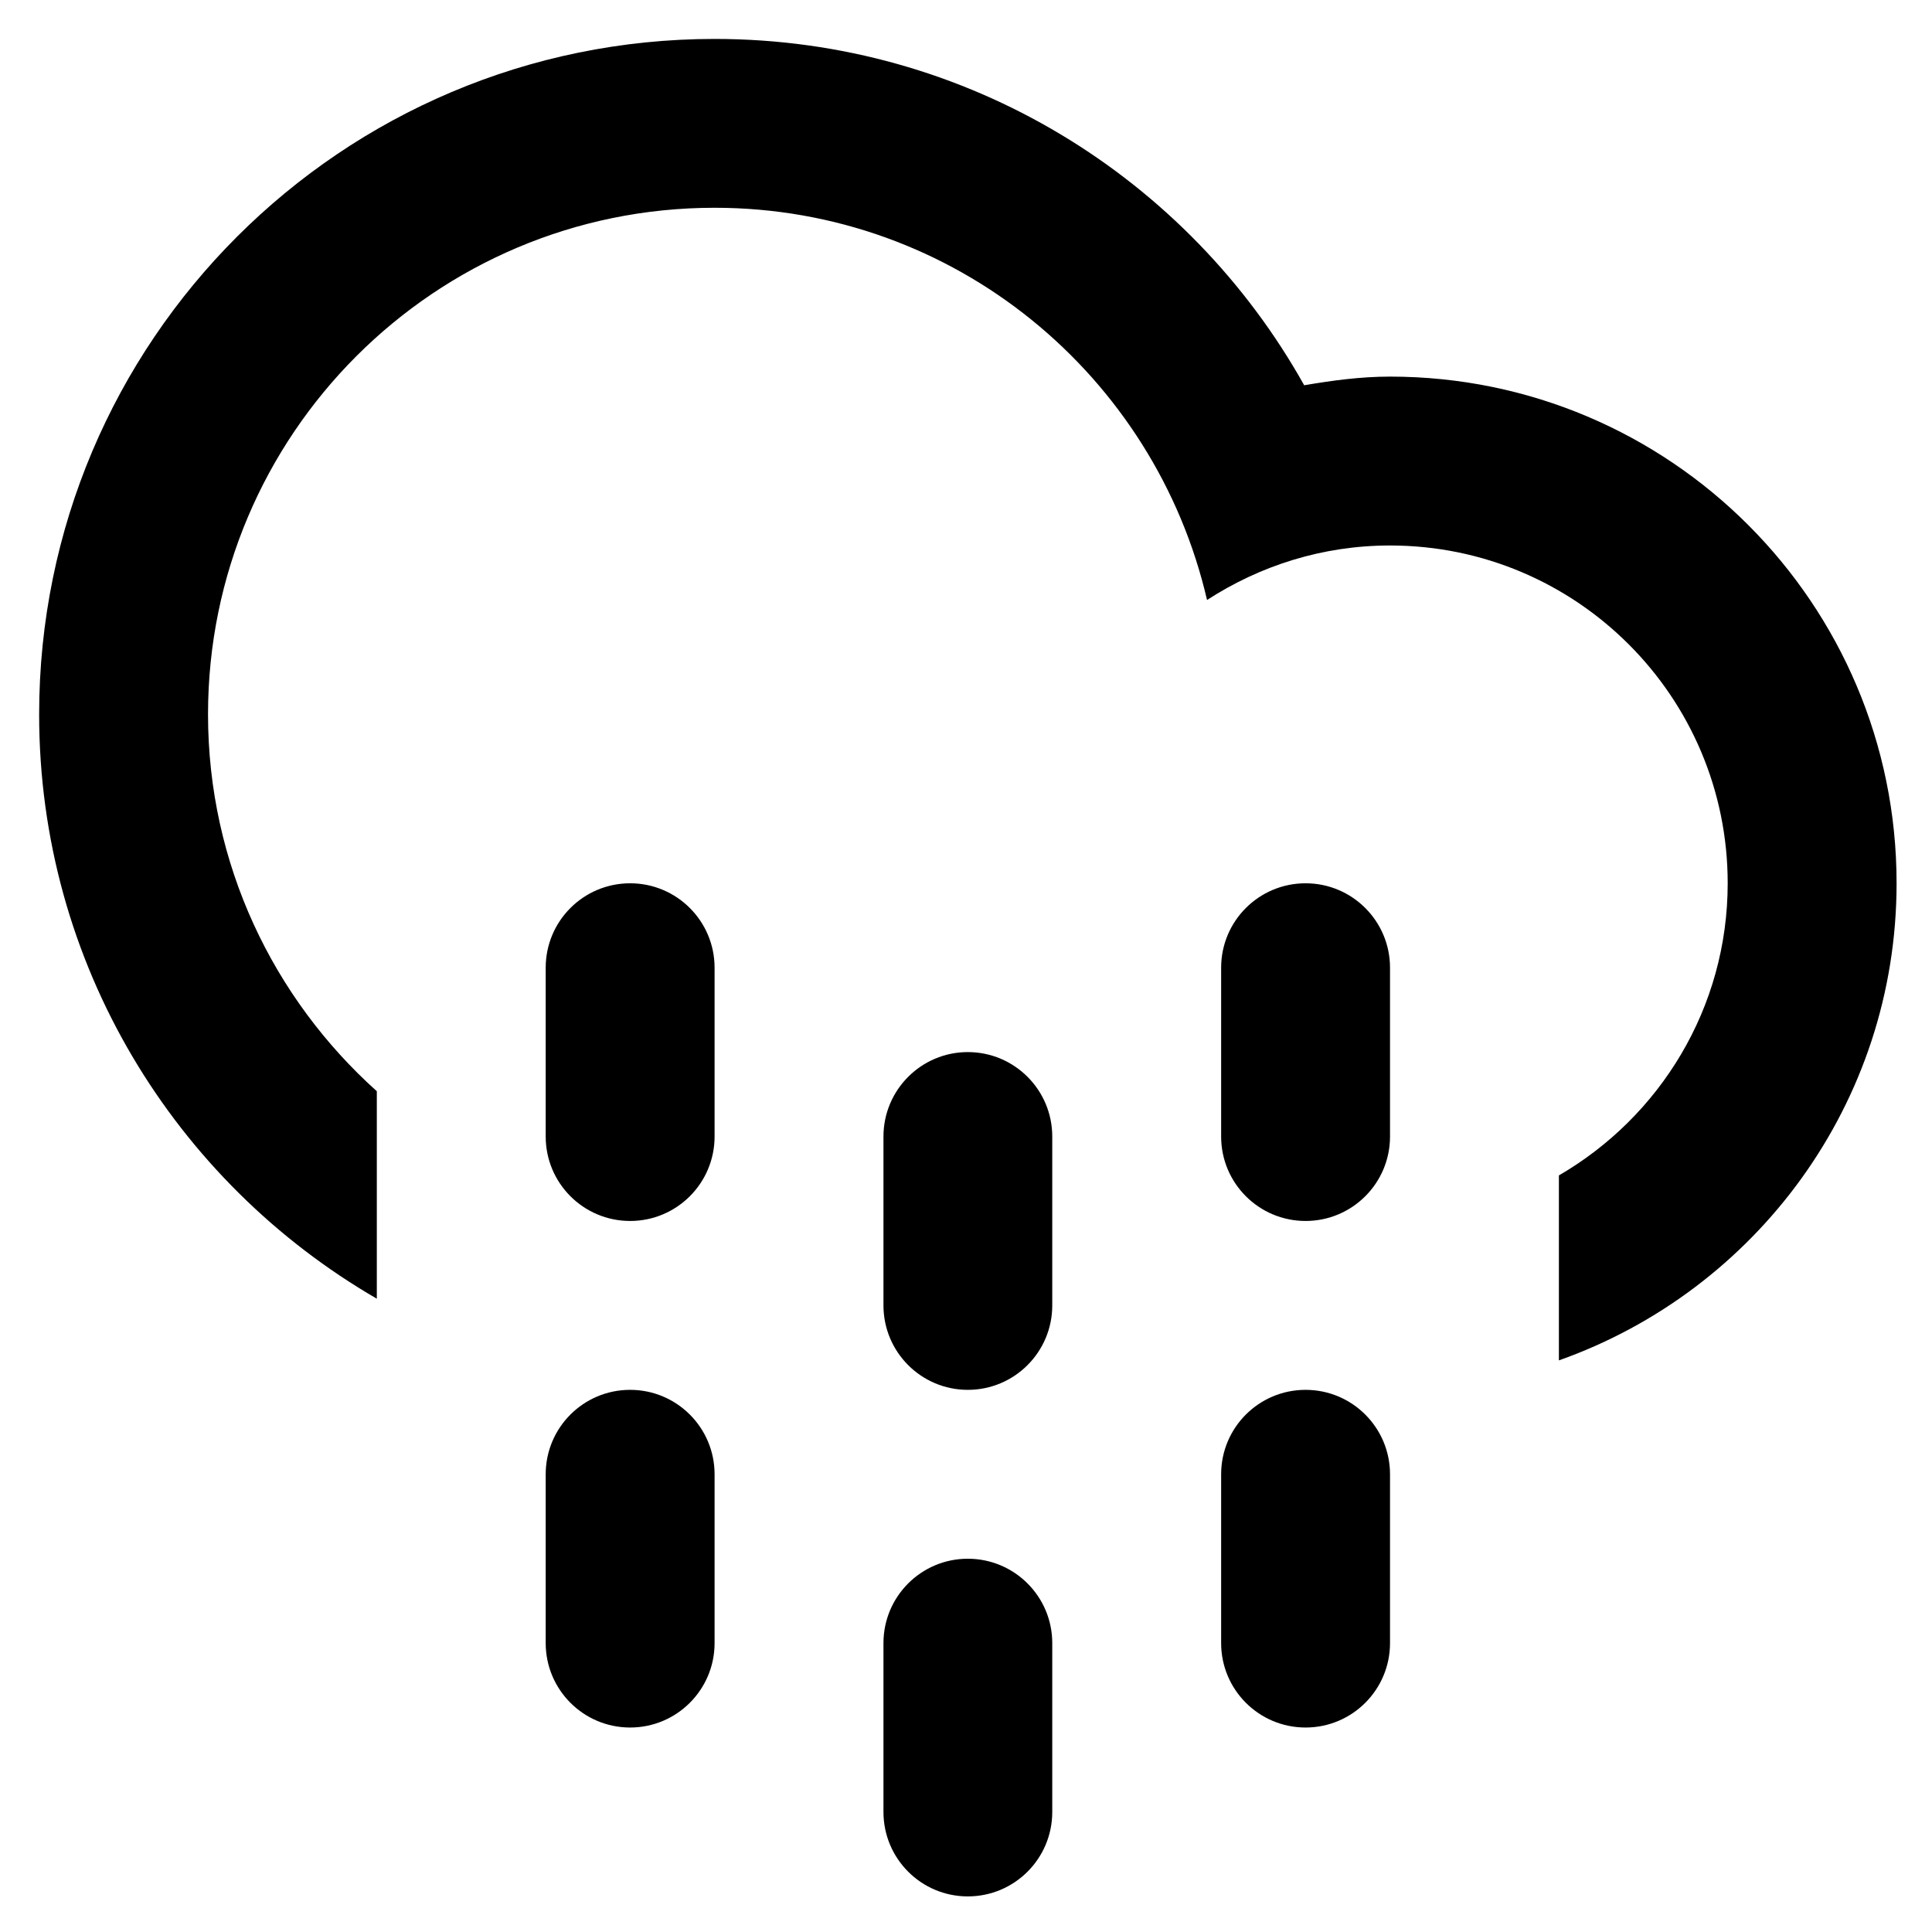 <svg xmlns="http://www.w3.org/2000/svg" role="img" viewBox="27.02 32.72 45.76 45.76"><path fill-rule="evenodd" d="M63.943 64.941V60.56c2.387-1.385 3.998-3.961 3.998-6.92 0-4.418-3.58-8-7.998-8-1.602 0-3.084.481-4.334 1.291-1.232-5.316-5.973-9.29-11.664-9.29-6.627 0-11.998 5.372-11.998 11.999 0 3.549 1.549 6.729 3.998 8.926v4.914c-4.777-2.768-7.998-7.922-7.998-13.84 0-8.836 7.162-15.998 15.998-15.998 6.004 0 11.229 3.312 13.965 8.203.664-.113 1.336-.205 2.033-.205 6.627 0 11.998 5.373 11.998 12 0 5.221-3.341 9.653-7.998 11.301zm-21.998-11.3c1.104 0 2 .895 2 2v3.998c0 1.105-.896 2-2 2-1.105 0-2-.895-2-2v-3.998c0-1.106.895-2 2-2zm0 11.998c1.104 0 2 .895 2 2v3.998c0 1.105-.896 2-2 2-1.105 0-2-.895-2-2v-3.998c0-1.106.895-2 2-2zm7.998-8c1.105 0 2 .896 2 2v4c0 1.104-.895 2-2 2-1.104 0-1.998-.896-1.998-2v-4c0-1.104.895-2 1.998-2zm0 12c1.105 0 2 .895 2 1.998v4c0 1.105-.895 2-2 2-1.104 0-1.998-.895-1.998-2v-4c0-1.104.895-1.998 1.998-1.998zm8-15.998c1.104 0 2 .895 2 2v3.998c0 1.105-.896 2-2 2-1.105 0-2-.895-2-2v-3.998c0-1.106.895-2 2-2zm0 11.998c1.104 0 2 .895 2 2v3.998c0 1.105-.896 2-2 2-1.105 0-2-.895-2-2v-3.998c0-1.106.895-2 2-2z" clip-rule="evenodd"/></svg>